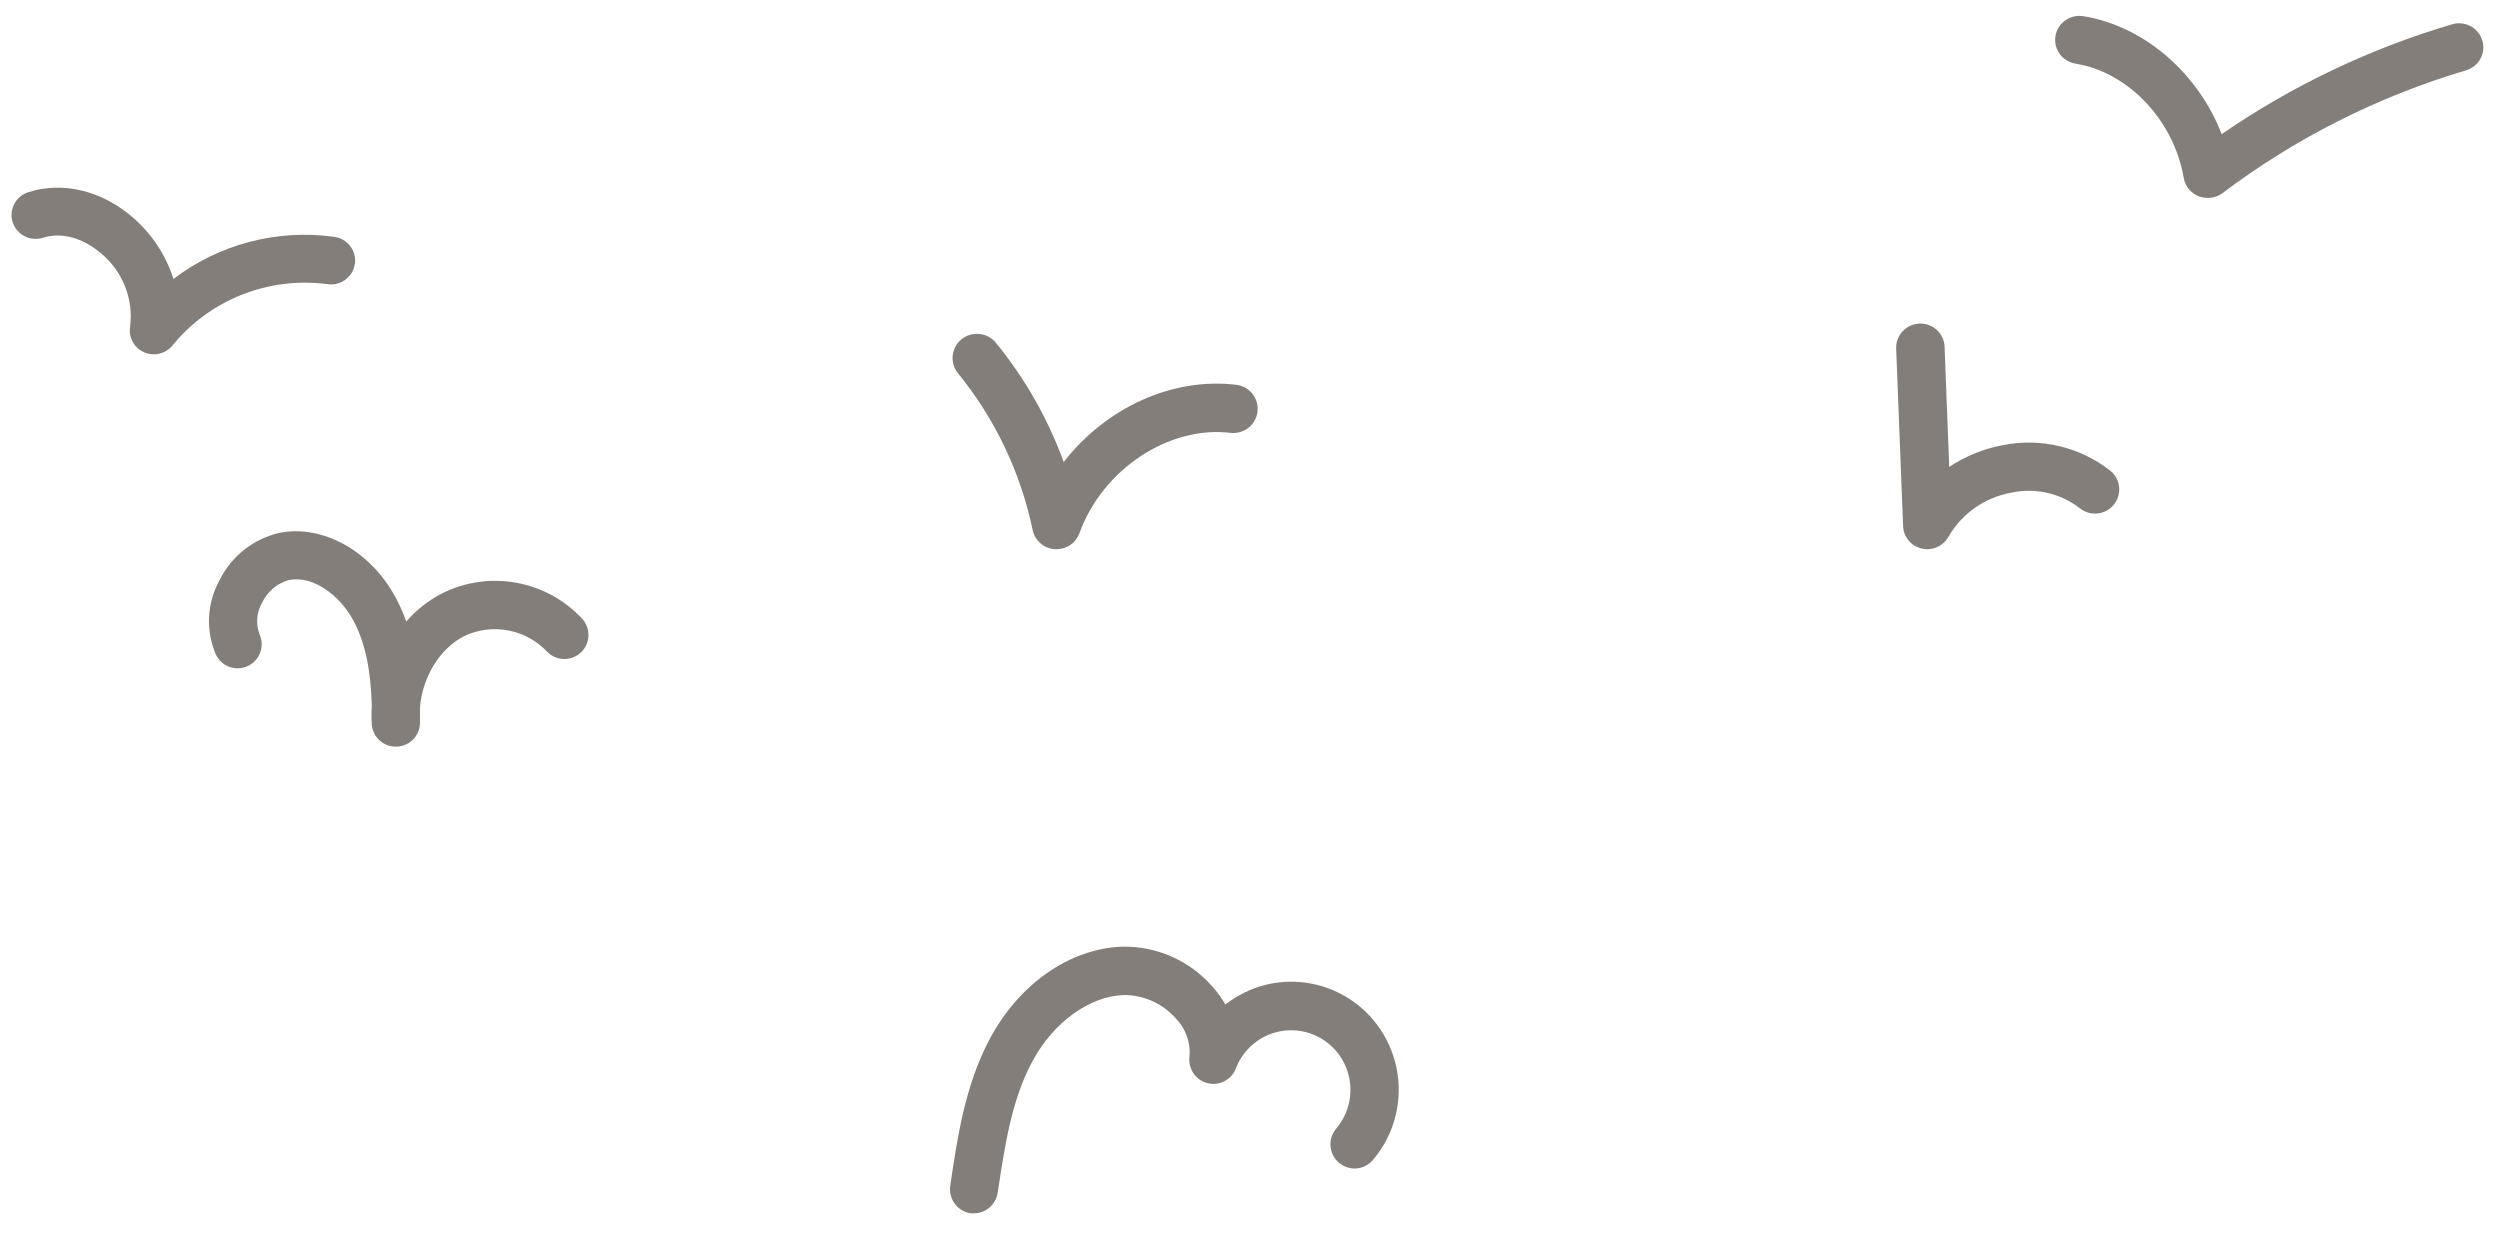 <svg viewBox="253.5 207.81 975 485.537" fill="none" xmlns="http://www.w3.org/2000/svg" xmlns:xlink="http://www.w3.org/1999/xlink" overflow="visible" width="975px" height="485.537px"><g id="Master/Stickers/Birds Small Group"><path id="Path" d="M633.535 681H632.165C629.661 680.667 627.396 679.334 625.88 677.303C624.364 675.272 623.726 672.713 624.109 670.204C626.794 651.905 629.802 631.149 639.524 612.958C651.045 591.366 670.864 577.682 691.248 577.007C704.556 576.767 717.307 582.376 726.16 592.365C728.145 594.572 729.899 596.978 731.397 599.544C735.067 596.742 739.143 594.521 743.482 592.959C761.416 586.779 781.245 593.465 791.841 609.265C802.437 625.065 801.163 646.046 788.734 660.434C785.241 664.294 779.295 664.578 775.454 661.068C771.612 657.557 771.33 651.582 774.823 647.721C780.663 640.669 781.829 630.824 777.797 622.592C773.765 614.36 765.291 609.282 756.168 609.633C747.045 609.983 738.981 615.696 735.586 624.213C733.986 628.782 729.206 631.394 724.52 630.26C719.834 629.126 716.761 624.614 717.405 619.814C717.858 614.315 715.895 608.892 712.034 604.969C706.91 599.154 699.541 595.839 691.812 595.873C678.384 596.305 664.258 606.535 656.04 621.892C647.822 637.249 645.298 655.332 642.612 672.903C641.958 677.467 638.121 680.889 633.535 681V681Z" fill="#847E7A"/><path id="Path_2" d="M407.855 499C402.938 499.013 398.85 495.214 398.498 490.305C398.337 487.938 398.337 485.562 398.498 483.194C398.149 468.864 395.817 458.076 391.178 449.569C386.218 440.445 376.03 432.153 366.216 434.005C361.627 435.278 357.813 438.479 355.76 442.78C353.543 446.559 353.168 451.143 354.741 455.232C356.843 459.953 354.737 465.487 350.03 467.614C345.323 469.741 339.783 467.661 337.635 462.96C333.661 453.63 334.205 442.988 339.11 434.112C343.76 424.66 352.451 417.837 362.731 415.569C379.462 412.403 397.935 422.681 407.668 440.606C409.346 443.688 410.772 446.901 411.931 450.214C415.831 445.722 420.543 442.008 425.819 439.265C444.274 430.01 466.618 434.067 480.649 449.221C484.006 453.025 483.736 458.81 480.04 462.284C476.344 465.759 470.558 465.666 466.975 462.075C458.62 453.128 445.427 450.65 434.399 455.956C424.908 460.84 418.312 471.923 417.293 483.57C417.293 485.752 417.293 487.819 417.293 489.769C417.223 494.796 413.199 498.871 408.177 499H407.855Z" fill="#847E7A"/><path id="Path_3" d="M665.548 422H664.869C660.633 421.705 657.108 418.655 656.233 414.527C651.577 392.146 641.605 371.195 627.146 353.419C623.824 349.381 624.425 343.432 628.49 340.132C632.555 336.831 638.543 337.429 641.866 341.467C653.264 355.391 662.216 371.125 668.345 388.006C684.64 367.016 710.549 354.741 736.024 357.925C741.075 358.743 744.567 363.388 743.924 368.432C743.28 373.476 738.731 377.108 733.634 376.648C709.463 373.626 683.472 390.812 674.483 415.768C673.122 419.507 669.55 421.998 665.548 422Z" fill="#847E7A"/><path id="Path_4" d="M1005.14 422C1004.4 422.005 1003.66 421.915 1002.93 421.731C998.818 420.767 995.859 417.182 995.704 412.976L993.007 343.769C992.806 338.578 996.87 334.207 1002.08 334.007C1007.3 333.807 1011.69 337.853 1011.89 343.044L1013.7 389.907C1019.94 385.753 1026.95 382.886 1034.33 381.475C1049.16 378.412 1064.6 382.04 1076.49 391.384C1080.55 394.647 1081.18 400.569 1077.9 404.611C1074.63 408.652 1068.68 409.284 1064.62 406.021C1057.05 400.155 1047.26 397.932 1037.89 399.951C1027.56 401.806 1018.58 408.118 1013.37 417.193C1011.7 420.154 1008.56 421.99 1005.14 422V422Z" fill="#847E7A"/><path id="Path_5" d="M313.506 346C310.746 346.007 308.123 344.804 306.338 342.713C304.554 340.621 303.788 337.855 304.247 335.152C305.61 324.29 301.287 313.491 292.787 306.524C285.755 300.5 277.328 298.261 270.297 300.527C265.361 302.117 260.062 299.432 258.461 294.53C256.86 289.628 259.564 284.365 264.499 282.775C277.919 278.484 293.002 282.082 305.052 292.397C312.579 298.823 318.155 307.204 321.155 316.6C338.898 303.081 361.339 297.152 383.501 300.127C386.949 300.455 389.936 302.64 391.272 305.814C392.609 308.988 392.078 312.635 389.892 315.303C387.705 317.971 384.217 319.228 380.817 318.572C357.964 315.703 335.243 324.778 320.753 342.562C318.972 344.721 316.316 345.981 313.506 346V346Z" fill="#847E7A"/><path id="Path_6" d="M1114.49 284.999C1113.3 284.996 1112.11 284.778 1111 284.356C1107.92 283.157 1105.7 280.442 1105.16 277.207C1101.29 254.689 1083.52 235.945 1062.94 232.625C1059.6 232.085 1056.81 229.822 1055.61 226.69C1054.42 223.557 1055 220.031 1057.14 217.438C1059.28 214.846 1062.66 213.583 1066 214.123C1089.82 217.979 1110.81 236.427 1119.95 260.124C1147.42 241.213 1177.76 226.752 1209.82 217.283C1214.84 215.804 1220.11 218.627 1221.6 223.588C1223.1 228.55 1220.25 233.771 1215.23 235.249C1180.9 245.438 1148.71 261.674 1120.2 283.178C1118.55 284.388 1116.54 285.028 1114.49 284.999V284.999Z" fill="#847E7A"/></g></svg>